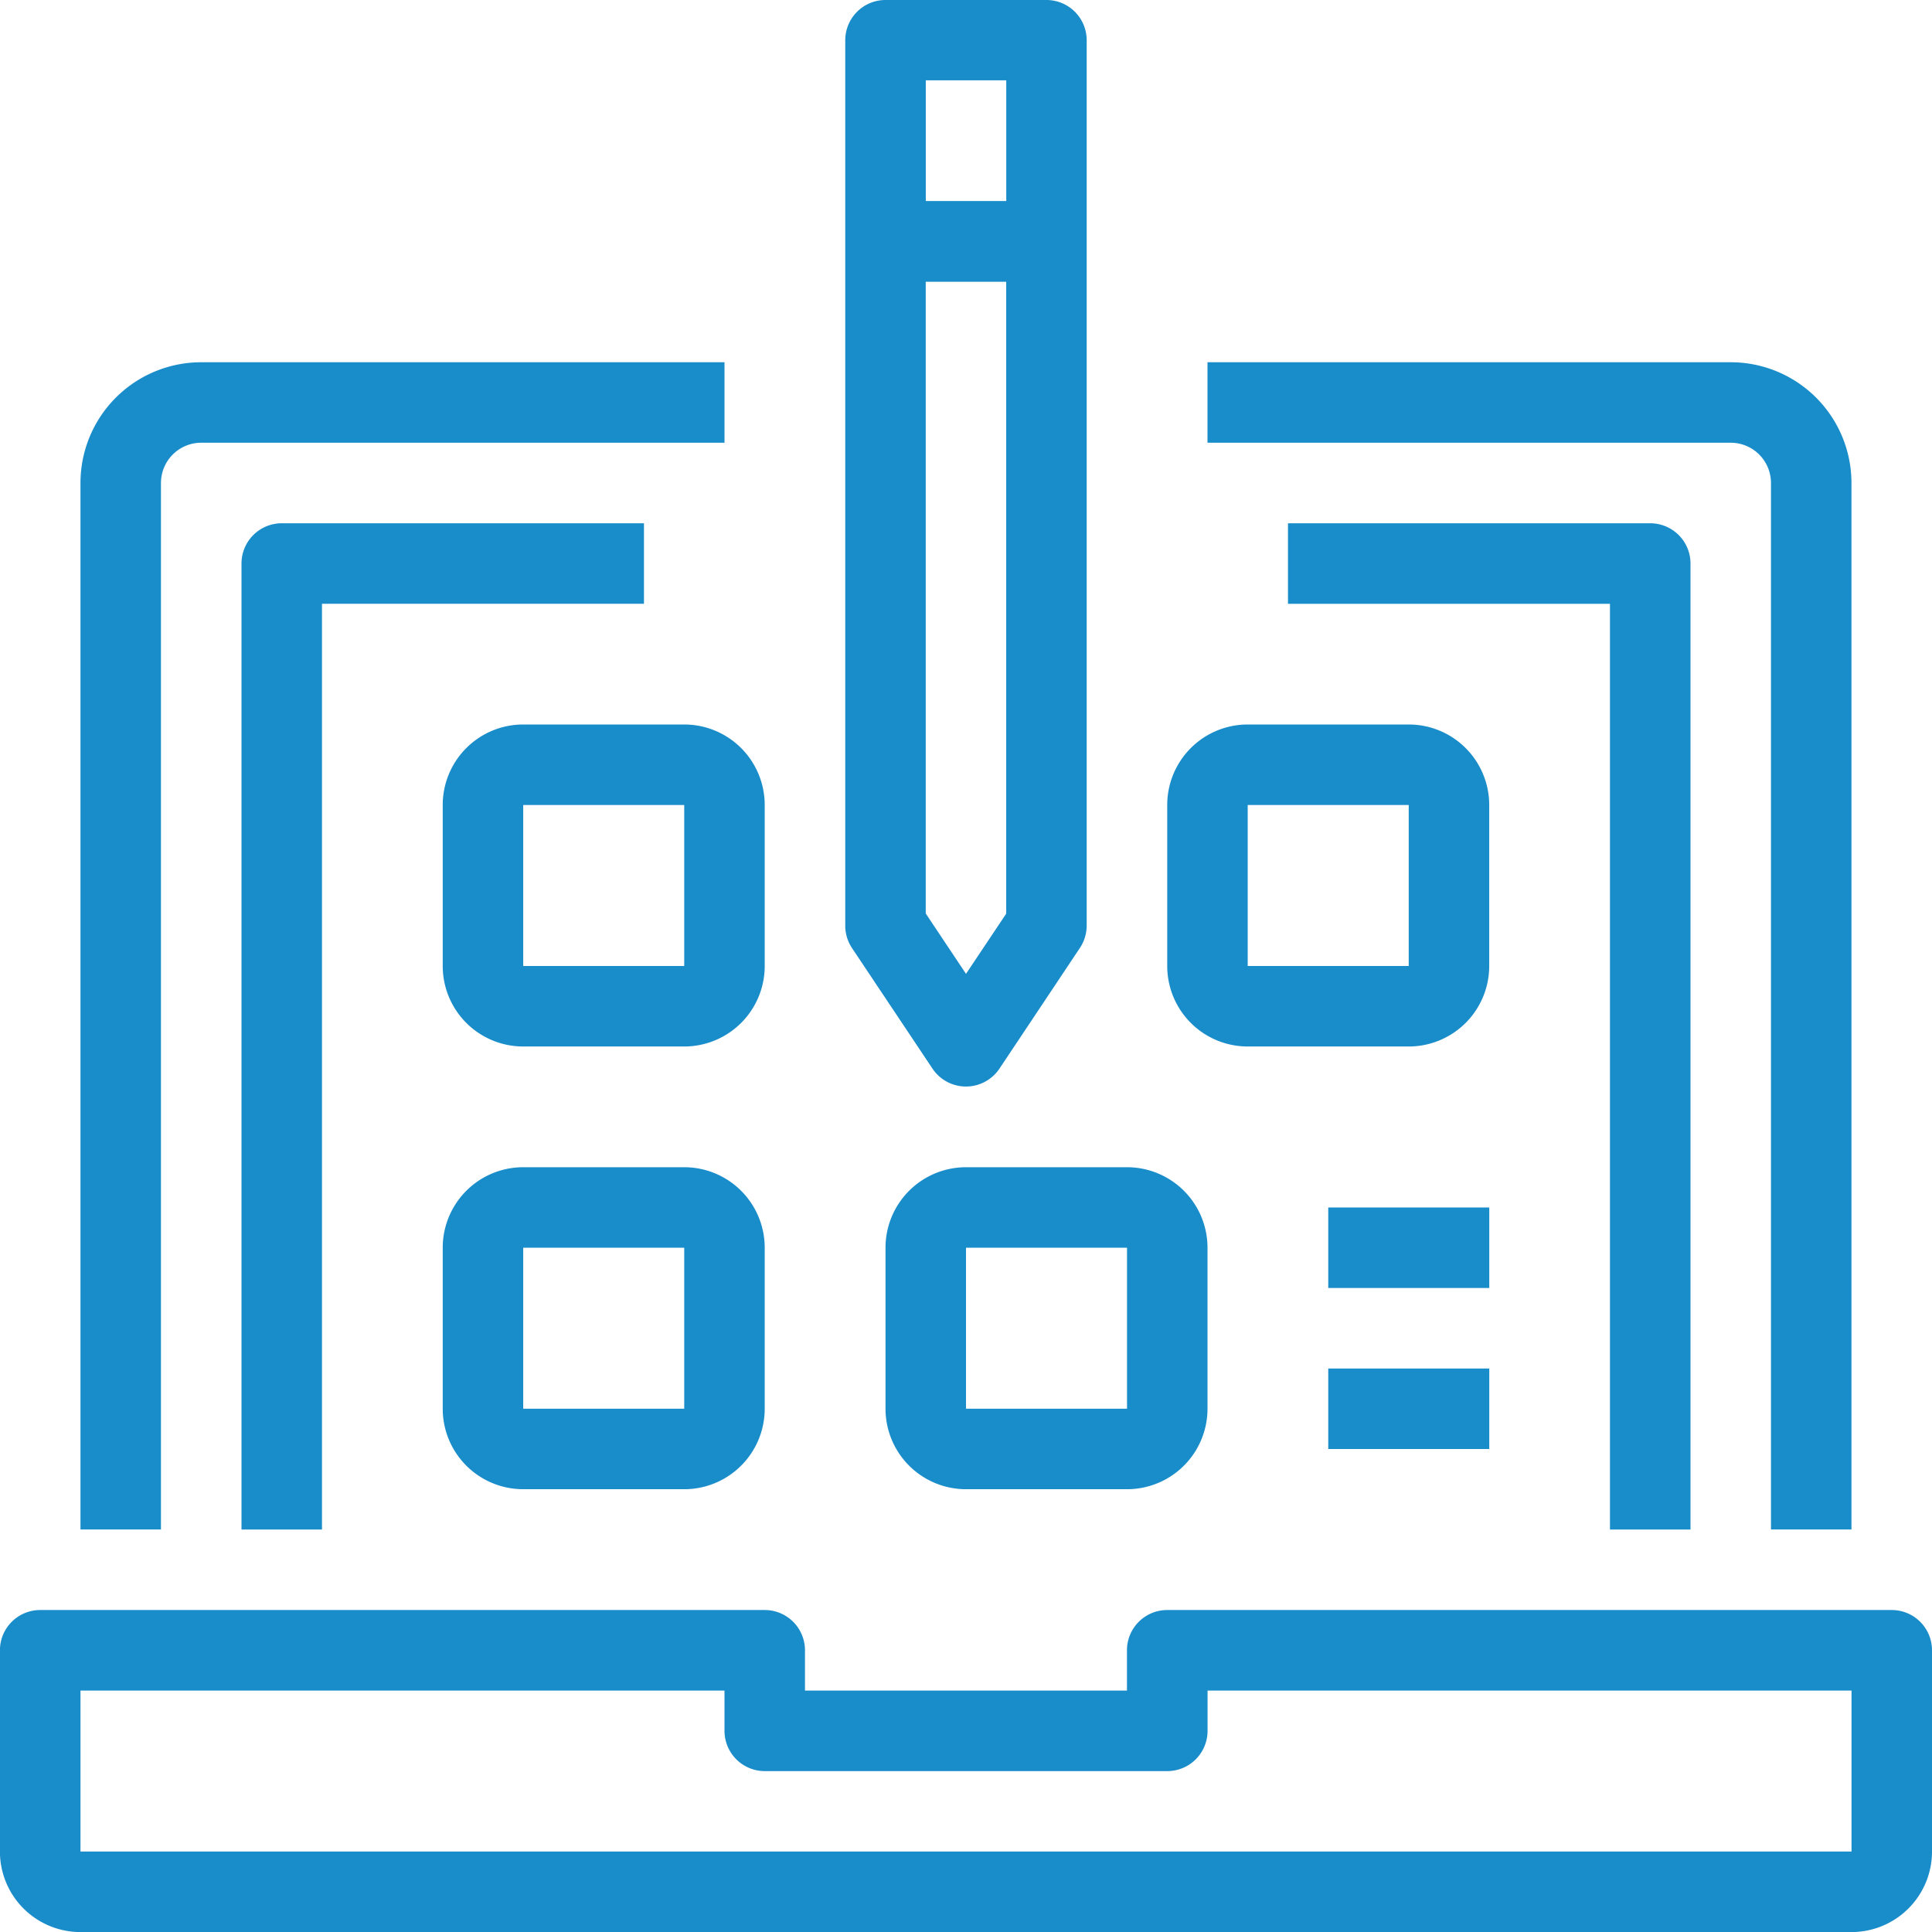 <svg height="32" viewBox="0 0 32 32" width="32" xmlns="http://www.w3.org/2000/svg"><g fill="#198cca"><path d="m31.333 426.666h-12a.667.667 0 0 0 -.667.667v.667h-5.333v-.667a.667.667 0 0 0 -.667-.667h-12a.667.667 0 0 0 -.667.667v3.333a1.333 1.333 0 0 0 1.334 1.334h29.334a1.333 1.333 0 0 0 1.333-1.334v-3.333a.667.667 0 0 0 -.667-.667zm-.667 4h-29.333v-2.666h10.667v.667a.667.667 0 0 0 .667.667h6.667a.667.667 0 0 0 .667-.667v-.667h10.666v2.667z" transform="translate(0 -399.999)"/><path d="m22.666 98a.667.667 0 0 1 .667-.667h8.667v-1.333h-8.667a2 2 0 0 0 -2 2v17.333h1.333z" transform="translate(-20 -90)"/><path d="m329.333 98v17.333h1.333v-17.333a2 2 0 0 0 -2-2h-8.666v1.333h8.667a.667.667 0 0 1 .666.667z" transform="translate(-300 -90)"/><path d="m348 155.333v-16a.667.667 0 0 0 -.667-.667h-6v1.334h5.333v15.333z" transform="translate(-320 -129.999)"/><path d="m70.667 138.667h-6a.667.667 0 0 0 -.667.667v16h1.333v-15.334h5.333v-1.333z" transform="translate(-60 -130)"/><path d="m225.445 17.7a.667.667 0 0 0 1.109 0l1.333-2a.671.671 0 0 0 .112-.37v-14.663a.667.667 0 0 0 -.666-.667h-2.667a.667.667 0 0 0 -.666.667v14.666a.671.671 0 0 0 .112.37zm.555-1.57-.667-1v-10.463h1.333v10.466zm.667-14.8v2h-1.333v-2z" transform="translate(-210)"/><path d="m118.667 192a1.333 1.333 0 0 0 -1.333 1.333v2.667a1.333 1.333 0 0 0 1.333 1.333h2.667a1.333 1.333 0 0 0 1.333-1.333v-2.667a1.333 1.333 0 0 0 -1.333-1.333zm2.667 4h-2.667v-2.667h2.667z" transform="translate(-110.001 -180)"/><path d="m310.667 197.333h2.667a1.333 1.333 0 0 0 1.333-1.333v-2.667a1.333 1.333 0 0 0 -1.333-1.333h-2.667a1.333 1.333 0 0 0 -1.333 1.333v2.667a1.333 1.333 0 0 0 1.333 1.333zm0-4h2.667v2.667h-2.667z" transform="translate(-290.001 -180)"/><path d="m118.667 314.667h2.667a1.333 1.333 0 0 0 1.333-1.333v-2.667a1.333 1.333 0 0 0 -1.333-1.333h-2.667a1.333 1.333 0 0 0 -1.333 1.333v2.667a1.333 1.333 0 0 0 1.333 1.333zm0-4h2.667v2.667h-2.667z" transform="translate(-110.001 -290.001)"/><path d="m234.667 310.667v2.667a1.333 1.333 0 0 0 1.333 1.333h2.667a1.333 1.333 0 0 0 1.333-1.333v-2.667a1.333 1.333 0 0 0 -1.333-1.333h-2.667a1.333 1.333 0 0 0 -1.333 1.333zm4 2.667h-2.667v-2.667h2.667z" transform="translate(-220 -290.001)"/><path d="m352 320h2.667v1.333h-2.667z" transform="translate(-330 -300)"/><path d="m352 362.667h2.667v1.333h-2.667z" transform="translate(-330 -340)"/></g></svg>